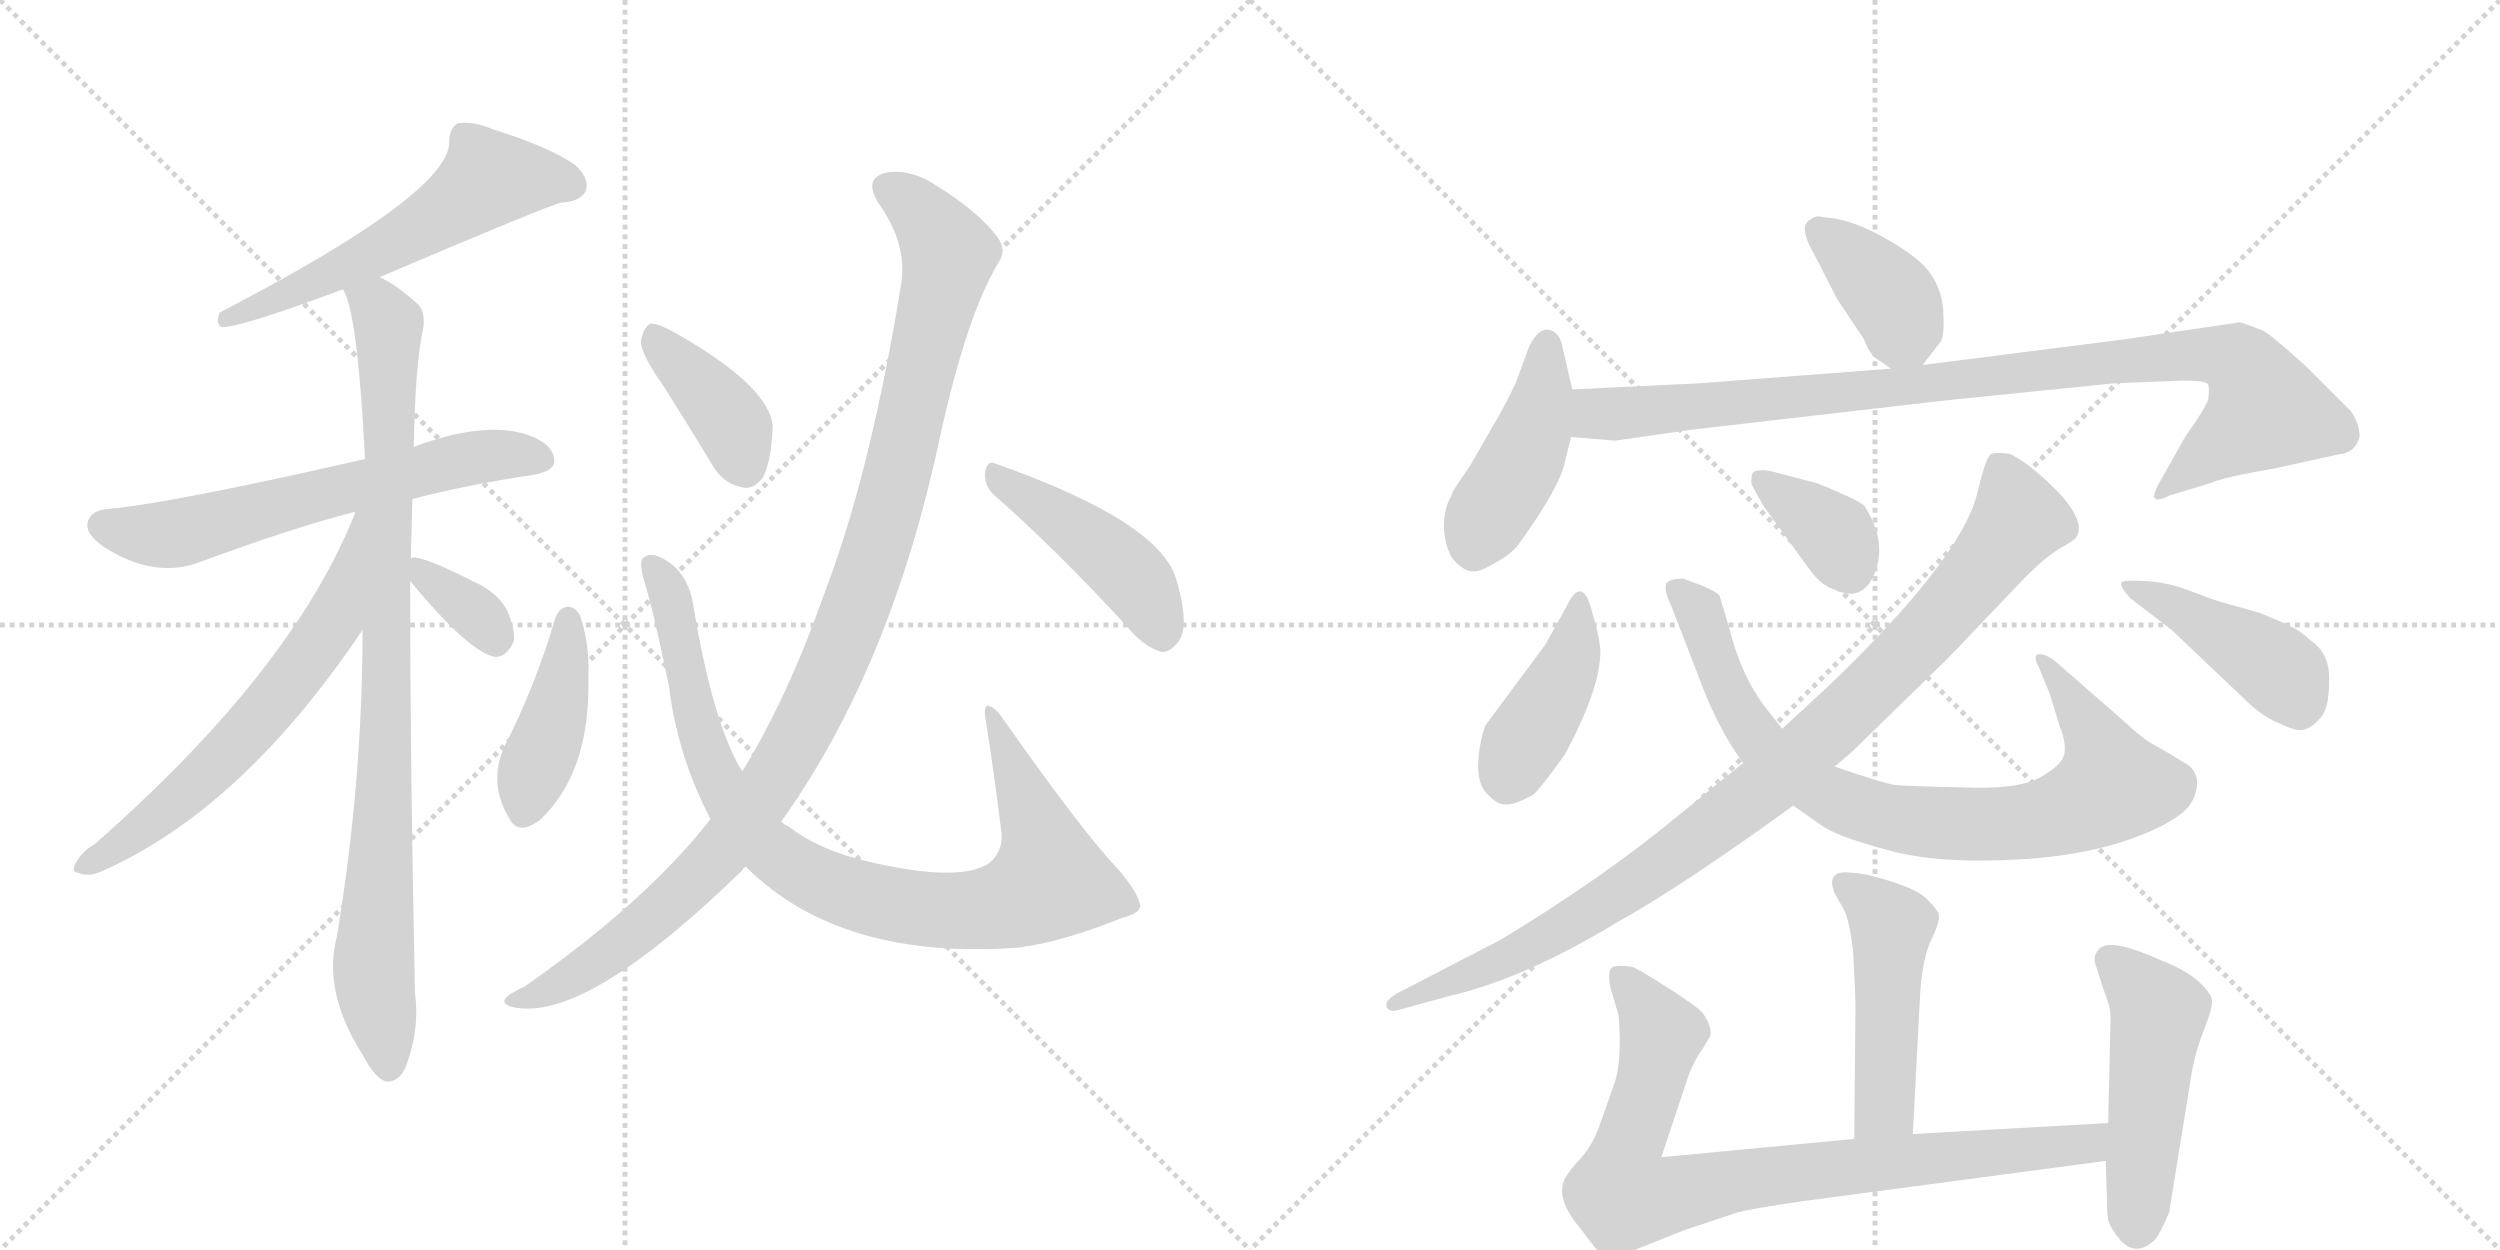 <svg version="1.1" viewBox="0 0 2048 1024" xmlns="http://www.w3.org/2000/svg">
  <g stroke="lightgray" stroke-dasharray="1,1" stroke-width="1" transform="scale(4, 4)">
    <line x1="0" y1="0" x2="256" y2="256"></line>
    <line x1="256" y1="0" x2="0" y2="256"></line>
    <line x1="128" y1="0" x2="128" y2="256"></line>
    <line x1="0" y1="128" x2="256" y2="128"></line>
    <line x1="256" y1="0" x2="512" y2="256"></line>
    <line x1="512" y1="0" x2="256" y2="256"></line>
    <line x1="384" y1="0" x2="384" y2="256"></line>
    <line x1="256" y1="128" x2="512" y2="128"></line>
  </g>
<g transform="scale(1, -1) translate(0, -850)">
   <style type="text/css">
    @keyframes keyframes0 {
      from {
       stroke: black;
       stroke-dashoffset: 577;
       stroke-width: 128;
       }
       65% {
       animation-timing-function: step-end;
       stroke: black;
       stroke-dashoffset: 0;
       stroke-width: 128;
       }
       to {
       stroke: black;
       stroke-width: 1024;
       }
       }
       #make-me-a-hanzi-animation-0 {
         animation: keyframes0 0.72s both;
         animation-delay: 0s;
         animation-timing-function: linear;
       }
    @keyframes keyframes1 {
      from {
       stroke: black;
       stroke-dashoffset: 626;
       stroke-width: 128;
       }
       67% {
       animation-timing-function: step-end;
       stroke: black;
       stroke-dashoffset: 0;
       stroke-width: 128;
       }
       to {
       stroke: black;
       stroke-width: 1024;
       }
       }
       #make-me-a-hanzi-animation-1 {
         animation: keyframes1 0.759s both;
         animation-delay: 0.72s;
         animation-timing-function: linear;
       }
    @keyframes keyframes2 {
      from {
       stroke: black;
       stroke-dashoffset: 907;
       stroke-width: 128;
       }
       75% {
       animation-timing-function: step-end;
       stroke: black;
       stroke-dashoffset: 0;
       stroke-width: 128;
       }
       to {
       stroke: black;
       stroke-width: 1024;
       }
       }
       #make-me-a-hanzi-animation-2 {
         animation: keyframes2 0.988s both;
         animation-delay: 1.479s;
         animation-timing-function: linear;
       }
    @keyframes keyframes3 {
      from {
       stroke: black;
       stroke-dashoffset: 653;
       stroke-width: 128;
       }
       68% {
       animation-timing-function: step-end;
       stroke: black;
       stroke-dashoffset: 0;
       stroke-width: 128;
       }
       to {
       stroke: black;
       stroke-width: 1024;
       }
       }
       #make-me-a-hanzi-animation-3 {
         animation: keyframes3 0.781s both;
         animation-delay: 2.467s;
         animation-timing-function: linear;
       }
    @keyframes keyframes4 {
      from {
       stroke: black;
       stroke-dashoffset: 348;
       stroke-width: 128;
       }
       53% {
       animation-timing-function: step-end;
       stroke: black;
       stroke-dashoffset: 0;
       stroke-width: 128;
       }
       to {
       stroke: black;
       stroke-width: 1024;
       }
       }
       #make-me-a-hanzi-animation-4 {
         animation: keyframes4 0.533s both;
         animation-delay: 3.249s;
         animation-timing-function: linear;
       }
    @keyframes keyframes5 {
      from {
       stroke: black;
       stroke-dashoffset: 418;
       stroke-width: 128;
       }
       58% {
       animation-timing-function: step-end;
       stroke: black;
       stroke-dashoffset: 0;
       stroke-width: 128;
       }
       to {
       stroke: black;
       stroke-width: 1024;
       }
       }
       #make-me-a-hanzi-animation-5 {
         animation: keyframes5 0.59s both;
         animation-delay: 3.782s;
         animation-timing-function: linear;
       }
    @keyframes keyframes6 {
      from {
       stroke: black;
       stroke-dashoffset: 905;
       stroke-width: 128;
       }
       75% {
       animation-timing-function: step-end;
       stroke: black;
       stroke-dashoffset: 0;
       stroke-width: 128;
       }
       to {
       stroke: black;
       stroke-width: 1024;
       }
       }
       #make-me-a-hanzi-animation-6 {
         animation: keyframes6 0.986s both;
         animation-delay: 4.372s;
         animation-timing-function: linear;
       }
    @keyframes keyframes7 {
      from {
       stroke: black;
       stroke-dashoffset: 393;
       stroke-width: 128;
       }
       56% {
       animation-timing-function: step-end;
       stroke: black;
       stroke-dashoffset: 0;
       stroke-width: 128;
       }
       to {
       stroke: black;
       stroke-width: 1024;
       }
       }
       #make-me-a-hanzi-animation-7 {
         animation: keyframes7 0.57s both;
         animation-delay: 5.358s;
         animation-timing-function: linear;
       }
    @keyframes keyframes8 {
      from {
       stroke: black;
       stroke-dashoffset: 1071;
       stroke-width: 128;
       }
       78% {
       animation-timing-function: step-end;
       stroke: black;
       stroke-dashoffset: 0;
       stroke-width: 128;
       }
       to {
       stroke: black;
       stroke-width: 1024;
       }
       }
       #make-me-a-hanzi-animation-8 {
         animation: keyframes8 1.122s both;
         animation-delay: 5.928s;
         animation-timing-function: linear;
       }
    @keyframes keyframes9 {
      from {
       stroke: black;
       stroke-dashoffset: 447;
       stroke-width: 128;
       }
       59% {
       animation-timing-function: step-end;
       stroke: black;
       stroke-dashoffset: 0;
       stroke-width: 128;
       }
       to {
       stroke: black;
       stroke-width: 1024;
       }
       }
       #make-me-a-hanzi-animation-9 {
         animation: keyframes9 0.614s both;
         animation-delay: 7.05s;
         animation-timing-function: linear;
       }
    @keyframes keyframes10 {
      from {
       stroke: black;
       stroke-dashoffset: 382;
       stroke-width: 128;
       }
       55% {
       animation-timing-function: step-end;
       stroke: black;
       stroke-dashoffset: 0;
       stroke-width: 128;
       }
       to {
       stroke: black;
       stroke-width: 1024;
       }
       }
       #make-me-a-hanzi-animation-10 {
         animation: keyframes10 0.561s both;
         animation-delay: 7.664s;
         animation-timing-function: linear;
       }
    @keyframes keyframes11 {
      from {
       stroke: black;
       stroke-dashoffset: 440;
       stroke-width: 128;
       }
       59% {
       animation-timing-function: step-end;
       stroke: black;
       stroke-dashoffset: 0;
       stroke-width: 128;
       }
       to {
       stroke: black;
       stroke-width: 1024;
       }
       }
       #make-me-a-hanzi-animation-11 {
         animation: keyframes11 0.608s both;
         animation-delay: 8.224s;
         animation-timing-function: linear;
       }
    @keyframes keyframes12 {
      from {
       stroke: black;
       stroke-dashoffset: 962;
       stroke-width: 128;
       }
       76% {
       animation-timing-function: step-end;
       stroke: black;
       stroke-dashoffset: 0;
       stroke-width: 128;
       }
       to {
       stroke: black;
       stroke-width: 1024;
       }
       }
       #make-me-a-hanzi-animation-12 {
         animation: keyframes12 1.033s both;
         animation-delay: 8.833s;
         animation-timing-function: linear;
       }
    @keyframes keyframes13 {
      from {
       stroke: black;
       stroke-dashoffset: 413;
       stroke-width: 128;
       }
       57% {
       animation-timing-function: step-end;
       stroke: black;
       stroke-dashoffset: 0;
       stroke-width: 128;
       }
       to {
       stroke: black;
       stroke-width: 1024;
       }
       }
       #make-me-a-hanzi-animation-13 {
         animation: keyframes13 0.586s both;
         animation-delay: 9.865s;
         animation-timing-function: linear;
       }
    @keyframes keyframes14 {
      from {
       stroke: black;
       stroke-dashoffset: 832;
       stroke-width: 128;
       }
       73% {
       animation-timing-function: step-end;
       stroke: black;
       stroke-dashoffset: 0;
       stroke-width: 128;
       }
       to {
       stroke: black;
       stroke-width: 1024;
       }
       }
       #make-me-a-hanzi-animation-14 {
         animation: keyframes14 0.927s both;
         animation-delay: 10.451s;
         animation-timing-function: linear;
       }
    @keyframes keyframes15 {
      from {
       stroke: black;
       stroke-dashoffset: 361;
       stroke-width: 128;
       }
       54% {
       animation-timing-function: step-end;
       stroke: black;
       stroke-dashoffset: 0;
       stroke-width: 128;
       }
       to {
       stroke: black;
       stroke-width: 1024;
       }
       }
       #make-me-a-hanzi-animation-15 {
         animation: keyframes15 0.544s both;
         animation-delay: 11.379s;
         animation-timing-function: linear;
       }
    @keyframes keyframes16 {
      from {
       stroke: black;
       stroke-dashoffset: 962;
       stroke-width: 128;
       }
       76% {
       animation-timing-function: step-end;
       stroke: black;
       stroke-dashoffset: 0;
       stroke-width: 128;
       }
       to {
       stroke: black;
       stroke-width: 1024;
       }
       }
       #make-me-a-hanzi-animation-16 {
         animation: keyframes16 1.033s both;
         animation-delay: 11.922s;
         animation-timing-function: linear;
       }
    @keyframes keyframes17 {
      from {
       stroke: black;
       stroke-dashoffset: 436;
       stroke-width: 128;
       }
       59% {
       animation-timing-function: step-end;
       stroke: black;
       stroke-dashoffset: 0;
       stroke-width: 128;
       }
       to {
       stroke: black;
       stroke-width: 1024;
       }
       }
       #make-me-a-hanzi-animation-17 {
         animation: keyframes17 0.605s both;
         animation-delay: 12.955s;
         animation-timing-function: linear;
       }
    @keyframes keyframes18 {
      from {
       stroke: black;
       stroke-dashoffset: 482;
       stroke-width: 128;
       }
       61% {
       animation-timing-function: step-end;
       stroke: black;
       stroke-dashoffset: 0;
       stroke-width: 128;
       }
       to {
       stroke: black;
       stroke-width: 1024;
       }
       }
       #make-me-a-hanzi-animation-18 {
         animation: keyframes18 0.642s both;
         animation-delay: 13.56s;
         animation-timing-function: linear;
       }
    @keyframes keyframes19 {
      from {
       stroke: black;
       stroke-dashoffset: 848;
       stroke-width: 128;
       }
       73% {
       animation-timing-function: step-end;
       stroke: black;
       stroke-dashoffset: 0;
       stroke-width: 128;
       }
       to {
       stroke: black;
       stroke-width: 1024;
       }
       }
       #make-me-a-hanzi-animation-19 {
         animation: keyframes19 0.94s both;
         animation-delay: 14.202s;
         animation-timing-function: linear;
       }
    @keyframes keyframes20 {
      from {
       stroke: black;
       stroke-dashoffset: 493;
       stroke-width: 128;
       }
       62% {
       animation-timing-function: step-end;
       stroke: black;
       stroke-dashoffset: 0;
       stroke-width: 128;
       }
       to {
       stroke: black;
       stroke-width: 1024;
       }
       }
       #make-me-a-hanzi-animation-20 {
         animation: keyframes20 0.651s both;
         animation-delay: 15.142s;
         animation-timing-function: linear;
       }
</style>
<path d="M 311 623 Q 452 683 460 684 Q 476 685 480 694 Q 483 704 471 715 Q 449 730 404 744 Q 388 751 375 749 Q 368 745 368 734 Q 369 692 180 594 Q 176 584 182 582 Q 198 582 281 613 L 311 623 Z" fill="lightgray"></path> 
<path d="M 337 441 Q 383 453 437 461 Q 453 464 454 471 Q 455 484 437 492 Q 401 507 339 484 L 299 474 Q 142 438 88 433 Q 75 432 72 423 Q 69 413 85 402 Q 127 375 165 390 Q 238 417 288 430 Q 289 431 291 430 L 337 441 Z" fill="lightgray"></path> 
<path d="M 339 484 Q 340 551 347 583 Q 348 596 342 601 Q 326 616 311 623 C 285 639 272 641 281 613 Q 293 594 299 474 L 297 334 Q 297 210 276 83 Q 264 38 297 -14 Q 307 -33 316 -36 Q 326 -37 332 -25 Q 344 6 340 36 Q 336 220 336 374 L 339 484 Z" fill="lightgray"></path> 
<path d="M 336 392 Q 336 416 337 441 C 338 471 302 458 291 430 Q 240 301 77 158 Q 71 155 66 149 Q 56 136 64 135 Q 73 131 85 137 Q 199 188 297 334 C 314 359 336 391 336 392 Z" fill="lightgray"></path> 
<path d="M 336 374 Q 384 316 405 312 Q 415 311 421 325 Q 422 335 415 351 Q 406 366 387 374 Q 356 390 342 393 Q 338 394 336 392 C 325 388 325 388 336 374 Z" fill="lightgray"></path> 
<path d="M 455 344 Q 439 289 413 238 Q 400 208 417 180 Q 424 165 442 178 Q 484 217 482 296 Q 483 324 475 346 Q 471 353 465 353 Q 458 352 455 344 Z" fill="lightgray"></path> 
<path d="M 611 140 Q 689 62 838 74 Q 839 75 843 75 Q 877 81 919 98 Q 935 102 934 109 Q 931 121 915 139 Q 888 167 821 262 Q 815 271 809 272 Q 806 271 807 263 Q 814 220 820 171 Q 823 152 809 142 Q 782 126 700 147 Q 666 157 646 173 Q 643 174 640 177 L 608 218 Q 584 257 568 354 Q 564 379 547 390 Q 534 399 527 393 Q 523 390 528 373 Q 535 351 548 288 Q 555 231 582 179 L 611 140 Z" fill="lightgray"></path> 
<path d="M 544 533 Q 563 503 583 470 Q 592 454 607 451 Q 617 448 625 459 Q 632 472 633 501 Q 630 534 552 578 Q 539 585 533 585 Q 527 582 525 570 Q 525 560 544 533 Z" fill="lightgray"></path> 
<path d="M 582 179 Q 530 112 430 42 Q 417 36 414 32 Q 410 26 426 24 Q 486 18 608 137 Q 608 138 611 140 L 640 177 Q 730 303 770 492 Q 792 592 818 635 Q 825 645 817 656 Q 801 677 767 698 Q 748 711 728 709 Q 706 705 720 683 Q 744 649 738 616 Q 713 462 675 363 Q 645 278 608 218 L 582 179 Z" fill="lightgray"></path> 
<path d="M 816 443 Q 865 400 923 337 Q 936 321 951 316 Q 958 315 965 324 Q 975 336 964 374 Q 952 422 816 470 Q 809 474 807 463 Q 806 451 816 443 Z" fill="lightgray"></path> 
<path d="M 1575 551 L 1589 569 Q 1593 573 1592 592 Q 1592 610 1582 625 Q 1573 639 1544 655 Q 1516 671 1494 672 Q 1487 674 1483 670 Q 1473 665 1485 644 L 1505 605 L 1527 572 Q 1530 563 1536 557 L 1549 548 C 1564 537 1564 537 1575 551 Z" fill="lightgray"></path> 
<path d="M 1288 531 L 1279 570 Q 1275 580 1267 580 Q 1260 580 1253 567 L 1242 537 Q 1234 520 1227 508 L 1204 468 Q 1189 447 1189 444 Q 1182 432 1183 415 Q 1185 397 1192 390 Q 1200 382 1206 382 Q 1212 381 1225 389 Q 1238 396 1244 404 Q 1278 451 1282 472 L 1287 492 L 1288 531 Z" fill="lightgray"></path> 
<path d="M 1835 586 L 1740 572 L 1575 551 L 1549 548 L 1392 536 L 1288 531 C 1258 530 1257 494 1287 492 L 1323 489 L 1386 498 L 1594 522 L 1732 536 L 1783 538 Q 1806 539 1809 535 Q 1810 530 1809 523 Q 1807 516 1790 492 L 1772 460 Q 1763 445 1765 442 Q 1768 439 1777 444 L 1810 454 Q 1821 459 1862 466 L 1917 478 Q 1929 479 1933 492 Q 1933 503 1926 513 L 1889 550 Q 1859 577 1854 579 Q 1850 581 1835 586 Z" fill="lightgray"></path> 
<path d="M 1266 322 L 1217 256 Q 1212 243 1211 226 Q 1210 208 1218 200 Q 1226 191 1233 191 Q 1240 190 1256 199 Q 1262 204 1282 232 Q 1312 288 1311 318 Q 1310 329 1305 346 Q 1298 376 1287 360 L 1266 322 Z" fill="lightgray"></path> 
<path d="M 1469 190 L 1492 174 Q 1504 165 1545 154 Q 1586 142 1655 146 Q 1725 150 1772 174 Q 1791 184 1796 194 Q 1805 213 1793 223 Q 1777 233 1766 239 Q 1756 244 1739 260 L 1684 308 Q 1675 315 1670 314 Q 1665 313 1670 304 L 1679 282 L 1687 256 Q 1693 241 1691 232 Q 1689 223 1671 213 Q 1653 203 1607 205 Q 1561 206 1552 207 Q 1544 208 1503 222 L 1460 253 L 1445 272 Q 1426 298 1417 334 L 1409 361 Q 1409 364 1395 370 L 1379 376 Q 1368 376 1365 372 Q 1363 366 1369 354 L 1391 297 Q 1407 253 1428 225 L 1469 190 Z" fill="lightgray"></path> 
<path d="M 1445 435 L 1482 384 Q 1492 370 1503 367 Q 1526 356 1536 381 Q 1546 407 1527 436 Q 1521 441 1489 454 L 1451 464 Q 1440 466 1436 463 Q 1434 459 1435 453 Q 1439 445 1445 435 Z" fill="lightgray"></path> 
<path d="M 1428 225 L 1375 182 Q 1312 130 1229 80 L 1144 36 Q 1134 30 1136 25 Q 1138 20 1147 23 L 1187 34 Q 1248 48 1324 94 Q 1378 124 1469 190 L 1503 222 L 1517 234 L 1595 310 L 1660 378 Q 1676 394 1688 401 Q 1701 408 1702 412 Q 1707 425 1685 448 Q 1663 470 1647 478 Q 1636 480 1631 478 Q 1627 476 1620 447 Q 1608 394 1500 290 L 1460 253 L 1428 225 Z" fill="lightgray"></path> 
<path d="M 1779 334 L 1839 277 Q 1852 264 1866 258 Q 1880 251 1886 252 Q 1893 253 1900 261 Q 1908 268 1908 292 Q 1909 315 1892 326 Q 1884 334 1870 340 L 1851 348 L 1819 357 Q 1812 359 1794 366 Q 1776 373 1758 374 Q 1740 375 1738 373 Q 1736 370 1745 360 L 1779 334 Z" fill="lightgray"></path> 
<path d="M 1567 -79 L 1573 36 Q 1575 67 1583 82 Q 1590 97 1588 102 Q 1586 106 1578 114 Q 1571 121 1549 128 Q 1527 135 1517 135 Q 1495 138 1503 118 L 1511 104 Q 1515 95 1518 72 Q 1520 36 1520 25 L 1519 -83 C 1519 -113 1565 -109 1567 -79 Z" fill="lightgray"></path> 
<path d="M 1361 -98 L 1384 -29 Q 1389 -17 1395 -9 L 1401 1 Q 1403 8 1395 20 Q 1391 25 1366 41 Q 1341 57 1337 58 Q 1323 60 1320 57 Q 1317 53 1319 42 L 1326 18 Q 1329 -21 1322 -39 L 1310 -73 Q 1304 -90 1292 -102 Q 1281 -115 1281 -118 Q 1275 -134 1296 -158 Q 1313 -182 1319 -182 Q 1325 -182 1339 -174 L 1379 -158 L 1424 -143 Q 1436 -140 1477 -134 L 1725 -101 C 1755 -97 1757 -68 1727 -70 L 1567 -79 L 1519 -83 L 1361 -98 Z" fill="lightgray"></path> 
<path d="M 1725 -101 L 1726 -132 Q 1726 -144 1727 -149 Q 1728 -155 1737 -166 Q 1750 -180 1765 -166 Q 1770 -160 1777 -143 L 1794 -38 Q 1797 -15 1805 5 Q 1813 25 1812 31 Q 1811 37 1800 47 Q 1789 56 1771 63 Q 1729 82 1720 73 Q 1715 68 1716 62 L 1723 40 Q 1729 25 1729 17 L 1727 -70 L 1725 -101 Z" fill="lightgray"></path> 
      <clipPath id="make-me-a-hanzi-clip-0">
      <path d="M 311 623 Q 452 683 460 684 Q 476 685 480 694 Q 483 704 471 715 Q 449 730 404 744 Q 388 751 375 749 Q 368 745 368 734 Q 369 692 180 594 Q 176 584 182 582 Q 198 582 281 613 L 311 623 Z" fill="lightgray"></path>
      </clipPath>
      <path clip-path="url(#make-me-a-hanzi-clip-0)" d="M 469 698 L 401 704 L 316 646 L 227 605 L 219 607 L 212 598 L 193 598 L 184 589 " fill="none" id="make-me-a-hanzi-animation-0" stroke-dasharray="449 898" stroke-linecap="round"></path>

      <clipPath id="make-me-a-hanzi-clip-1">
      <path d="M 337 441 Q 383 453 437 461 Q 453 464 454 471 Q 455 484 437 492 Q 401 507 339 484 L 299 474 Q 142 438 88 433 Q 75 432 72 423 Q 69 413 85 402 Q 127 375 165 390 Q 238 417 288 430 Q 289 431 291 430 L 337 441 Z" fill="lightgray"></path>
      </clipPath>
      <path clip-path="url(#make-me-a-hanzi-clip-1)" d="M 83 420 L 101 414 L 151 414 L 370 472 L 417 478 L 444 474 " fill="none" id="make-me-a-hanzi-animation-1" stroke-dasharray="498 996" stroke-linecap="round"></path>

      <clipPath id="make-me-a-hanzi-clip-2">
      <path d="M 339 484 Q 340 551 347 583 Q 348 596 342 601 Q 326 616 311 623 C 285 639 272 641 281 613 Q 293 594 299 474 L 297 334 Q 297 210 276 83 Q 264 38 297 -14 Q 307 -33 316 -36 Q 326 -37 332 -25 Q 344 6 340 36 Q 336 220 336 374 L 339 484 Z" fill="lightgray"></path>
      </clipPath>
      <path clip-path="url(#make-me-a-hanzi-clip-2)" d="M 289 614 L 318 583 L 316 235 L 306 53 L 318 -24 " fill="none" id="make-me-a-hanzi-animation-2" stroke-dasharray="779 1558" stroke-linecap="round"></path>

      <clipPath id="make-me-a-hanzi-clip-3">
      <path d="M 336 392 Q 336 416 337 441 C 338 471 302 458 291 430 Q 240 301 77 158 Q 71 155 66 149 Q 56 136 64 135 Q 73 131 85 137 Q 199 188 297 334 C 314 359 336 391 336 392 Z" fill="lightgray"></path>
      </clipPath>
      <path clip-path="url(#make-me-a-hanzi-clip-3)" d="M 330 435 L 272 339 L 212 260 L 129 181 L 70 141 " fill="none" id="make-me-a-hanzi-animation-3" stroke-dasharray="525 1050" stroke-linecap="round"></path>

      <clipPath id="make-me-a-hanzi-clip-4">
      <path d="M 336 374 Q 384 316 405 312 Q 415 311 421 325 Q 422 335 415 351 Q 406 366 387 374 Q 356 390 342 393 Q 338 394 336 392 C 325 388 325 388 336 374 Z" fill="lightgray"></path>
      </clipPath>
      <path clip-path="url(#make-me-a-hanzi-clip-4)" d="M 340 388 L 352 372 L 390 348 L 406 326 " fill="none" id="make-me-a-hanzi-animation-4" stroke-dasharray="220 440" stroke-linecap="round"></path>

      <clipPath id="make-me-a-hanzi-clip-5">
      <path d="M 455 344 Q 439 289 413 238 Q 400 208 417 180 Q 424 165 442 178 Q 484 217 482 296 Q 483 324 475 346 Q 471 353 465 353 Q 458 352 455 344 Z" fill="lightgray"></path>
      </clipPath>
      <path clip-path="url(#make-me-a-hanzi-clip-5)" d="M 465 343 L 460 287 L 430 186 " fill="none" id="make-me-a-hanzi-animation-5" stroke-dasharray="290 580" stroke-linecap="round"></path>

      <clipPath id="make-me-a-hanzi-clip-6">
      <path d="M 611 140 Q 689 62 838 74 Q 839 75 843 75 Q 877 81 919 98 Q 935 102 934 109 Q 931 121 915 139 Q 888 167 821 262 Q 815 271 809 272 Q 806 271 807 263 Q 814 220 820 171 Q 823 152 809 142 Q 782 126 700 147 Q 666 157 646 173 Q 643 174 640 177 L 608 218 Q 584 257 568 354 Q 564 379 547 390 Q 534 399 527 393 Q 523 390 528 373 Q 535 351 548 288 Q 555 231 582 179 L 611 140 Z" fill="lightgray"></path>
      </clipPath>
      <path clip-path="url(#make-me-a-hanzi-clip-6)" d="M 533 388 L 551 357 L 571 257 L 591 207 L 632 152 L 677 125 L 743 107 L 791 104 L 826 109 L 860 129 L 850 173 L 814 266 " fill="none" id="make-me-a-hanzi-animation-6" stroke-dasharray="777 1554" stroke-linecap="round"></path>

      <clipPath id="make-me-a-hanzi-clip-7">
      <path d="M 544 533 Q 563 503 583 470 Q 592 454 607 451 Q 617 448 625 459 Q 632 472 633 501 Q 630 534 552 578 Q 539 585 533 585 Q 527 582 525 570 Q 525 560 544 533 Z" fill="lightgray"></path>
      </clipPath>
      <path clip-path="url(#make-me-a-hanzi-clip-7)" d="M 535 578 L 591 515 L 611 466 " fill="none" id="make-me-a-hanzi-animation-7" stroke-dasharray="265 530" stroke-linecap="round"></path>

      <clipPath id="make-me-a-hanzi-clip-8">
      <path d="M 582 179 Q 530 112 430 42 Q 417 36 414 32 Q 410 26 426 24 Q 486 18 608 137 Q 608 138 611 140 L 640 177 Q 730 303 770 492 Q 792 592 818 635 Q 825 645 817 656 Q 801 677 767 698 Q 748 711 728 709 Q 706 705 720 683 Q 744 649 738 616 Q 713 462 675 363 Q 645 278 608 218 L 582 179 Z" fill="lightgray"></path>
      </clipPath>
      <path clip-path="url(#make-me-a-hanzi-clip-8)" d="M 728 695 L 750 681 L 777 642 L 721 409 L 678 295 L 632 208 L 585 144 L 486 60 L 421 29 " fill="none" id="make-me-a-hanzi-animation-8" stroke-dasharray="943 1886" stroke-linecap="round"></path>

      <clipPath id="make-me-a-hanzi-clip-9">
      <path d="M 816 443 Q 865 400 923 337 Q 936 321 951 316 Q 958 315 965 324 Q 975 336 964 374 Q 952 422 816 470 Q 809 474 807 463 Q 806 451 816 443 Z" fill="lightgray"></path>
      </clipPath>
      <path clip-path="url(#make-me-a-hanzi-clip-9)" d="M 817 459 L 918 387 L 935 368 L 952 330 " fill="none" id="make-me-a-hanzi-animation-9" stroke-dasharray="319 638" stroke-linecap="round"></path>

      <clipPath id="make-me-a-hanzi-clip-10">
      <path d="M 1575 551 L 1589 569 Q 1593 573 1592 592 Q 1592 610 1582 625 Q 1573 639 1544 655 Q 1516 671 1494 672 Q 1487 674 1483 670 Q 1473 665 1485 644 L 1505 605 L 1527 572 Q 1530 563 1536 557 L 1549 548 C 1564 537 1564 537 1575 551 Z" fill="lightgray"></path>
      </clipPath>
      <path clip-path="url(#make-me-a-hanzi-clip-10)" d="M 1490 661 L 1552 602 L 1567 565 " fill="none" id="make-me-a-hanzi-animation-10" stroke-dasharray="254 508" stroke-linecap="round"></path>

      <clipPath id="make-me-a-hanzi-clip-11">
      <path d="M 1288 531 L 1279 570 Q 1275 580 1267 580 Q 1260 580 1253 567 L 1242 537 Q 1234 520 1227 508 L 1204 468 Q 1189 447 1189 444 Q 1182 432 1183 415 Q 1185 397 1192 390 Q 1200 382 1206 382 Q 1212 381 1225 389 Q 1238 396 1244 404 Q 1278 451 1282 472 L 1287 492 L 1288 531 Z" fill="lightgray"></path>
      </clipPath>
      <path clip-path="url(#make-me-a-hanzi-clip-11)" d="M 1268 569 L 1256 495 L 1207 398 " fill="none" id="make-me-a-hanzi-animation-11" stroke-dasharray="312 624" stroke-linecap="round"></path>

      <clipPath id="make-me-a-hanzi-clip-12">
      <path d="M 1835 586 L 1740 572 L 1575 551 L 1549 548 L 1392 536 L 1288 531 C 1258 530 1257 494 1287 492 L 1323 489 L 1386 498 L 1594 522 L 1732 536 L 1783 538 Q 1806 539 1809 535 Q 1810 530 1809 523 Q 1807 516 1790 492 L 1772 460 Q 1763 445 1765 442 Q 1768 439 1777 444 L 1810 454 Q 1821 459 1862 466 L 1917 478 Q 1929 479 1933 492 Q 1933 503 1926 513 L 1889 550 Q 1859 577 1854 579 Q 1850 581 1835 586 Z" fill="lightgray"></path>
      </clipPath>
      <path clip-path="url(#make-me-a-hanzi-clip-12)" d="M 1294 498 L 1311 512 L 1777 558 L 1832 555 L 1857 514 L 1773 452 L 1771 444 " fill="none" id="make-me-a-hanzi-animation-12" stroke-dasharray="834 1668" stroke-linecap="round"></path>

      <clipPath id="make-me-a-hanzi-clip-13">
      <path d="M 1266 322 L 1217 256 Q 1212 243 1211 226 Q 1210 208 1218 200 Q 1226 191 1233 191 Q 1240 190 1256 199 Q 1262 204 1282 232 Q 1312 288 1311 318 Q 1310 329 1305 346 Q 1298 376 1287 360 L 1266 322 Z" fill="lightgray"></path>
      </clipPath>
      <path clip-path="url(#make-me-a-hanzi-clip-13)" d="M 1296 353 L 1281 296 L 1235 209 " fill="none" id="make-me-a-hanzi-animation-13" stroke-dasharray="285 570" stroke-linecap="round"></path>

      <clipPath id="make-me-a-hanzi-clip-14">
      <path d="M 1469 190 L 1492 174 Q 1504 165 1545 154 Q 1586 142 1655 146 Q 1725 150 1772 174 Q 1791 184 1796 194 Q 1805 213 1793 223 Q 1777 233 1766 239 Q 1756 244 1739 260 L 1684 308 Q 1675 315 1670 314 Q 1665 313 1670 304 L 1679 282 L 1687 256 Q 1693 241 1691 232 Q 1689 223 1671 213 Q 1653 203 1607 205 Q 1561 206 1552 207 Q 1544 208 1503 222 L 1460 253 L 1445 272 Q 1426 298 1417 334 L 1409 361 Q 1409 364 1395 370 L 1379 376 Q 1368 376 1365 372 Q 1363 366 1369 354 L 1391 297 Q 1407 253 1428 225 L 1469 190 Z" fill="lightgray"></path>
      </clipPath>
      <path clip-path="url(#make-me-a-hanzi-clip-14)" d="M 1374 368 L 1393 349 L 1416 283 L 1446 236 L 1500 197 L 1543 181 L 1627 174 L 1661 177 L 1691 184 L 1730 207 L 1717 246 L 1676 309 " fill="none" id="make-me-a-hanzi-animation-14" stroke-dasharray="704 1408" stroke-linecap="round"></path>

      <clipPath id="make-me-a-hanzi-clip-15">
      <path d="M 1445 435 L 1482 384 Q 1492 370 1503 367 Q 1526 356 1536 381 Q 1546 407 1527 436 Q 1521 441 1489 454 L 1451 464 Q 1440 466 1436 463 Q 1434 459 1435 453 Q 1439 445 1445 435 Z" fill="lightgray"></path>
      </clipPath>
      <path clip-path="url(#make-me-a-hanzi-clip-15)" d="M 1444 457 L 1503 412 L 1515 384 " fill="none" id="make-me-a-hanzi-animation-15" stroke-dasharray="233 466" stroke-linecap="round"></path>

      <clipPath id="make-me-a-hanzi-clip-16">
      <path d="M 1428 225 L 1375 182 Q 1312 130 1229 80 L 1144 36 Q 1134 30 1136 25 Q 1138 20 1147 23 L 1187 34 Q 1248 48 1324 94 Q 1378 124 1469 190 L 1503 222 L 1517 234 L 1595 310 L 1660 378 Q 1676 394 1688 401 Q 1701 408 1702 412 Q 1707 425 1685 448 Q 1663 470 1647 478 Q 1636 480 1631 478 Q 1627 476 1620 447 Q 1608 394 1500 290 L 1460 253 L 1428 225 Z" fill="lightgray"></path>
      </clipPath>
      <path clip-path="url(#make-me-a-hanzi-clip-16)" d="M 1635 472 L 1650 439 L 1651 420 L 1581 334 L 1457 214 L 1279 88 L 1142 29 " fill="none" id="make-me-a-hanzi-animation-16" stroke-dasharray="834 1668" stroke-linecap="round"></path>

      <clipPath id="make-me-a-hanzi-clip-17">
      <path d="M 1779 334 L 1839 277 Q 1852 264 1866 258 Q 1880 251 1886 252 Q 1893 253 1900 261 Q 1908 268 1908 292 Q 1909 315 1892 326 Q 1884 334 1870 340 L 1851 348 L 1819 357 Q 1812 359 1794 366 Q 1776 373 1758 374 Q 1740 375 1738 373 Q 1736 370 1745 360 L 1779 334 Z" fill="lightgray"></path>
      </clipPath>
      <path clip-path="url(#make-me-a-hanzi-clip-17)" d="M 1742 367 L 1773 357 L 1860 306 L 1873 295 L 1884 268 " fill="none" id="make-me-a-hanzi-animation-17" stroke-dasharray="308 616" stroke-linecap="round"></path>

      <clipPath id="make-me-a-hanzi-clip-18">
      <path d="M 1567 -79 L 1573 36 Q 1575 67 1583 82 Q 1590 97 1588 102 Q 1586 106 1578 114 Q 1571 121 1549 128 Q 1527 135 1517 135 Q 1495 138 1503 118 L 1511 104 Q 1515 95 1518 72 Q 1520 36 1520 25 L 1519 -83 C 1519 -113 1565 -109 1567 -79 Z" fill="lightgray"></path>
      </clipPath>
      <path clip-path="url(#make-me-a-hanzi-clip-18)" d="M 1511 125 L 1536 107 L 1550 88 L 1544 -56 L 1524 -75 " fill="none" id="make-me-a-hanzi-animation-18" stroke-dasharray="354 708" stroke-linecap="round"></path>

      <clipPath id="make-me-a-hanzi-clip-19">
      <path d="M 1361 -98 L 1384 -29 Q 1389 -17 1395 -9 L 1401 1 Q 1403 8 1395 20 Q 1391 25 1366 41 Q 1341 57 1337 58 Q 1323 60 1320 57 Q 1317 53 1319 42 L 1326 18 Q 1329 -21 1322 -39 L 1310 -73 Q 1304 -90 1292 -102 Q 1281 -115 1281 -118 Q 1275 -134 1296 -158 Q 1313 -182 1319 -182 Q 1325 -182 1339 -174 L 1379 -158 L 1424 -143 Q 1436 -140 1477 -134 L 1725 -101 C 1755 -97 1757 -68 1727 -70 L 1567 -79 L 1519 -83 L 1361 -98 Z" fill="lightgray"></path>
      </clipPath>
      <path clip-path="url(#make-me-a-hanzi-clip-19)" d="M 1326 49 L 1361 3 L 1329 -105 L 1330 -130 L 1360 -131 L 1419 -117 L 1700 -89 L 1720 -77 " fill="none" id="make-me-a-hanzi-animation-19" stroke-dasharray="720 1440" stroke-linecap="round"></path>

      <clipPath id="make-me-a-hanzi-clip-20">
      <path d="M 1725 -101 L 1726 -132 Q 1726 -144 1727 -149 Q 1728 -155 1737 -166 Q 1750 -180 1765 -166 Q 1770 -160 1777 -143 L 1794 -38 Q 1797 -15 1805 5 Q 1813 25 1812 31 Q 1811 37 1800 47 Q 1789 56 1771 63 Q 1729 82 1720 73 Q 1715 68 1716 62 L 1723 40 Q 1729 25 1729 17 L 1727 -70 L 1725 -101 Z" fill="lightgray"></path>
      </clipPath>
      <path clip-path="url(#make-me-a-hanzi-clip-20)" d="M 1728 64 L 1769 21 L 1751 -156 " fill="none" id="make-me-a-hanzi-animation-20" stroke-dasharray="365 730" stroke-linecap="round"></path>

</g>
</svg>
